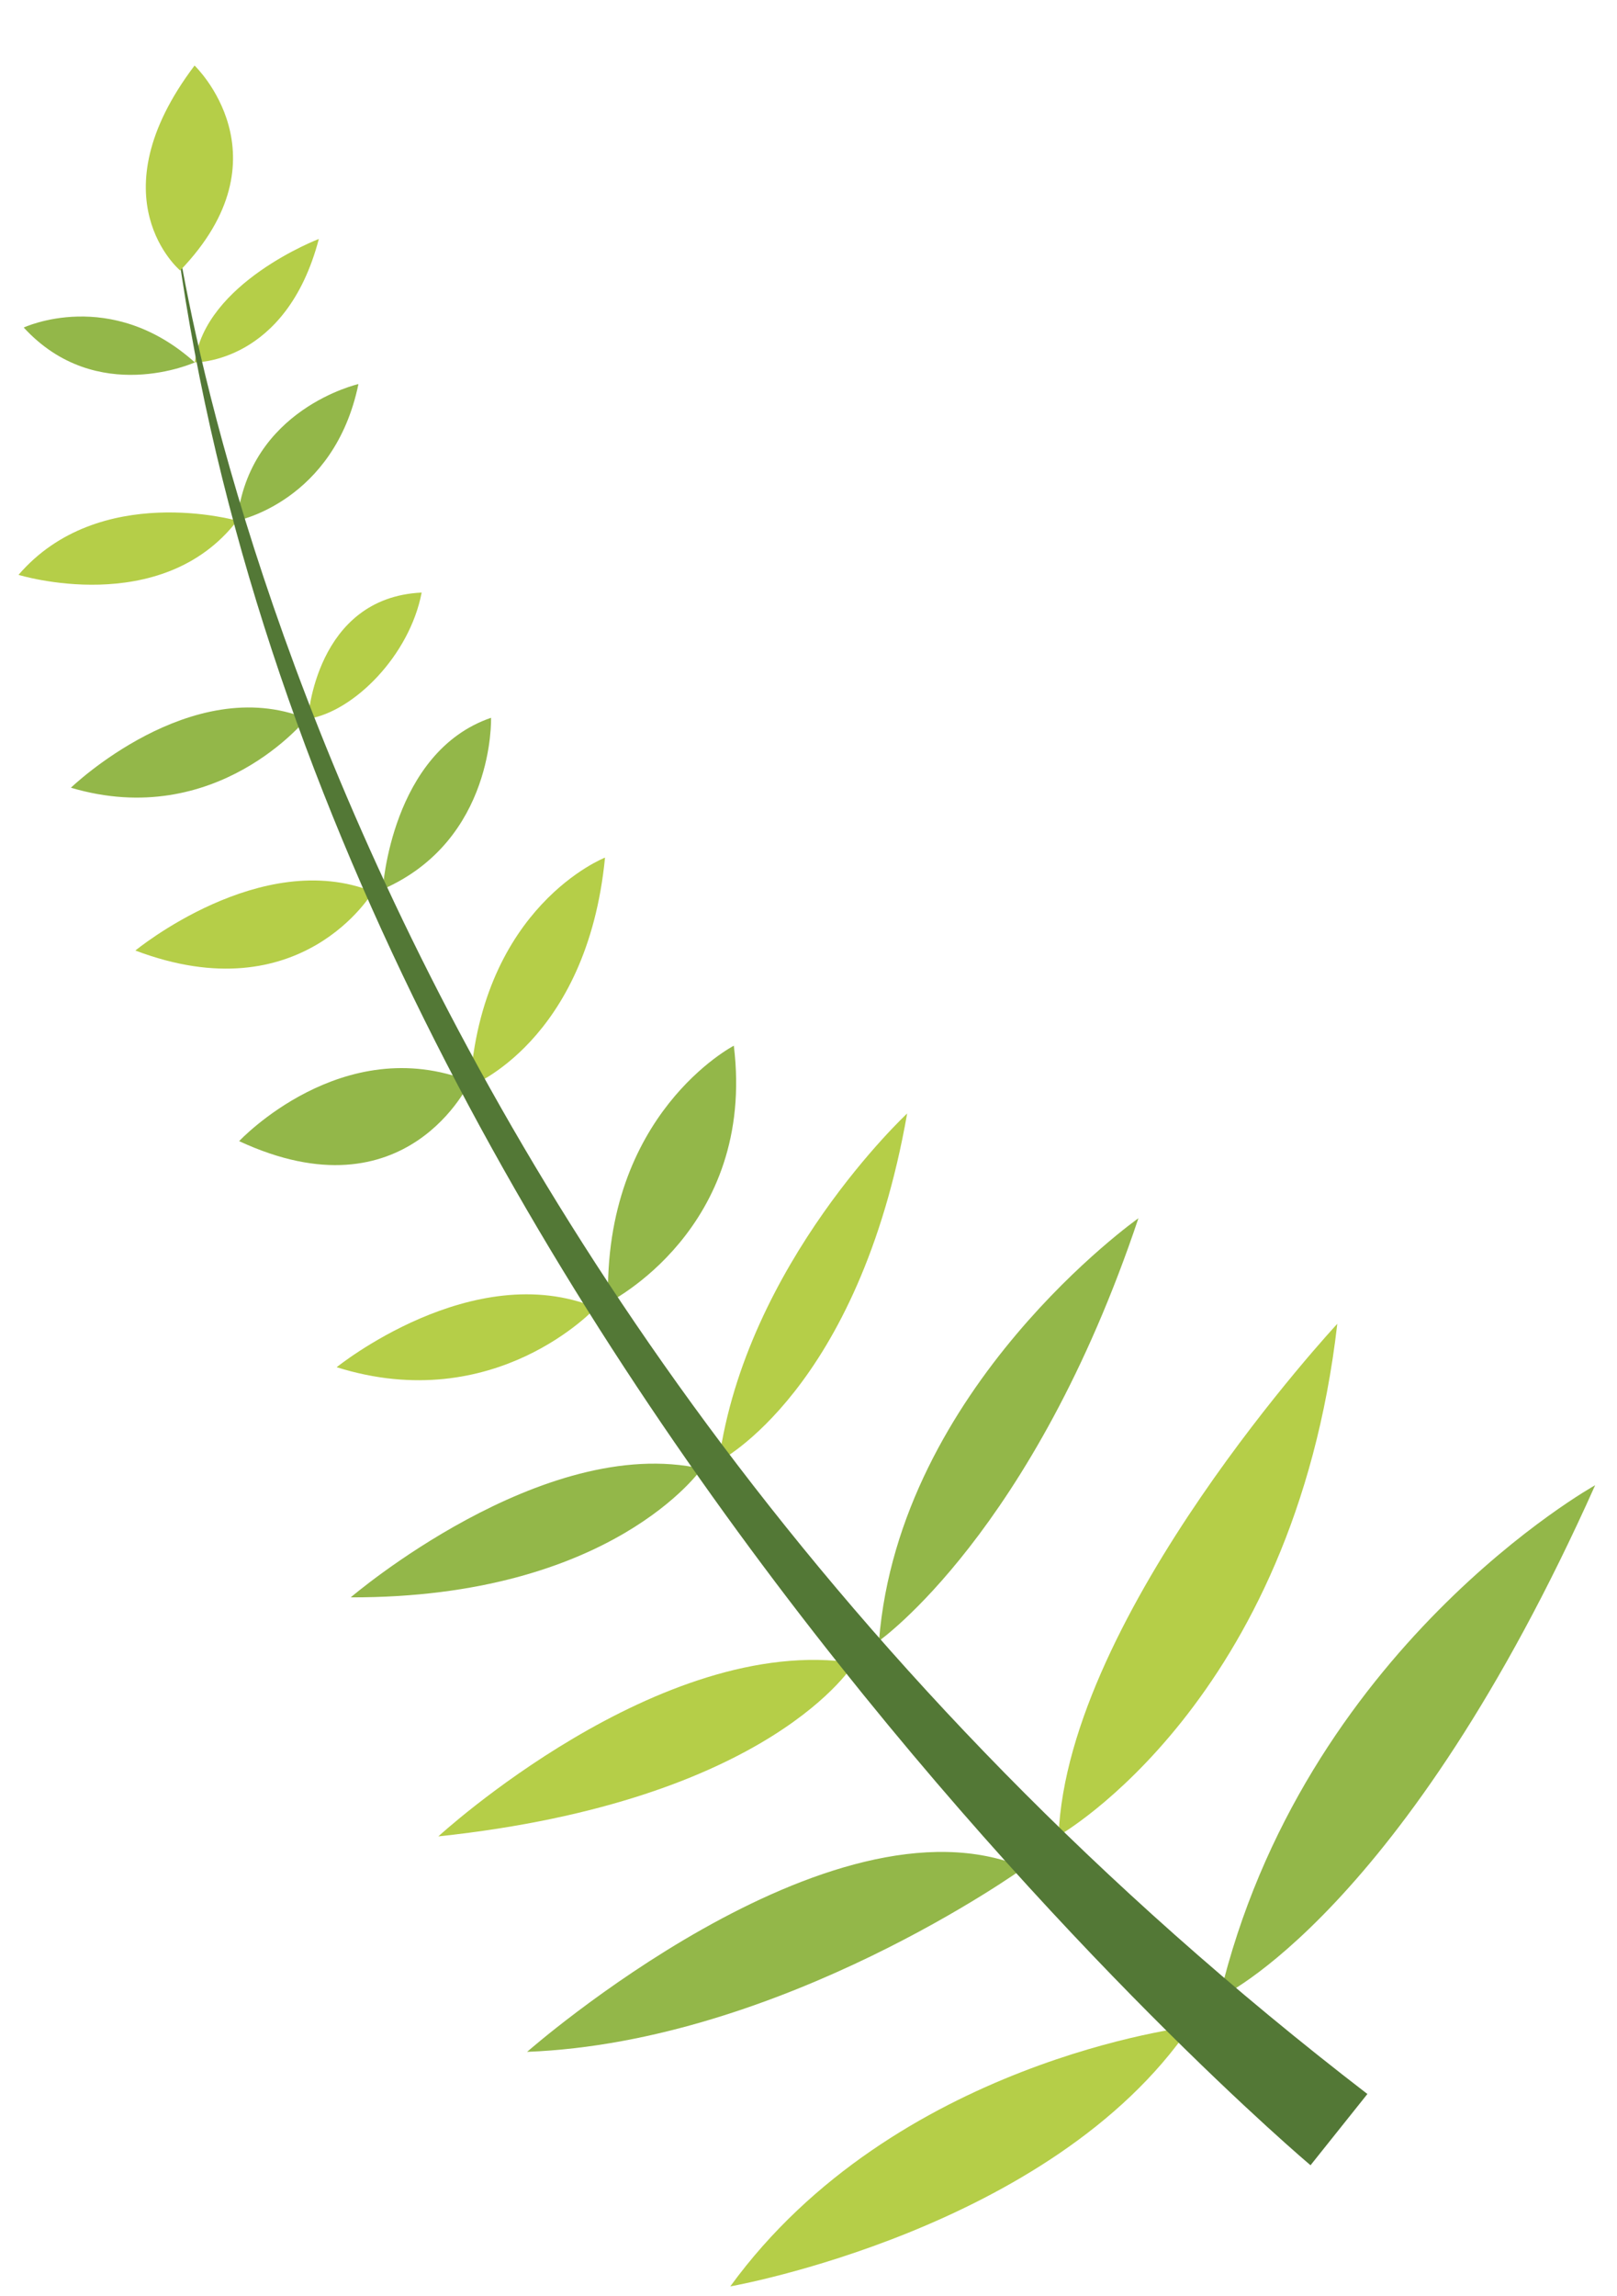 <?xml version="1.0" encoding="UTF-8" standalone="no"?>
<!DOCTYPE svg PUBLIC "-//W3C//DTD SVG 1.1//EN" "http://www.w3.org/Graphics/SVG/1.1/DTD/svg11.dtd">
<svg width="100%" height="100%" viewBox="0 0 915 1299" version="1.1" xmlns="http://www.w3.org/2000/svg" xmlns:xlink="http://www.w3.org/1999/xlink" xml:space="preserve" xmlns:serif="http://www.serif.com/" style="fill-rule:evenodd;clip-rule:evenodd;stroke-linejoin:round;stroke-miterlimit:2;">
    <g transform="matrix(1,0,0,1,-3343.08,-4194.88)">
        <g id="B011" transform="matrix(0.712,0,0,1.119,-1178.06,4265.05)">
            <rect x="6353.65" y="-62.7" width="1285.35" height="1159.95" style="fill:none;"/>
            <g transform="matrix(-5.856,0,0,3.723,7679.68,-1862.38)">
                <path d="M223.856,527.873C223.856,527.873 212.077,522.321 200.637,532.605C200.637,532.605 213.958,538.66 223.856,527.873Z" style="fill:rgb(147,183,73);fill-rule:nonzero;"/>
            </g>
            <g transform="matrix(-5.856,0,0,3.723,7679.68,-1862.38)">
                <path d="M194.891,554.101C194.891,554.101 213.633,548.752 224.564,561.457C224.564,561.457 205.186,567.448 194.891,554.101Z" style="fill:rgb(181,206,72);fill-rule:nonzero;"/>
            </g>
            <g transform="matrix(-5.856,0,0,3.723,7679.68,-1862.38)">
                <path d="M217.455,590.364C217.455,590.364 201.14,574.626 185.47,580.976C185.47,580.976 197.694,596.229 217.455,590.364Z" style="fill:rgb(147,183,73);fill-rule:nonzero;"/>
            </g>
            <g transform="matrix(-5.856,0,0,3.723,7679.68,-1862.38)">
                <path d="M178.432,535.548C178.432,535.548 193.268,538.911 194.891,554.101C194.891,554.101 181.717,551.493 178.432,535.548Z" style="fill:rgb(147,183,73);fill-rule:nonzero;"/>
            </g>
            <g transform="matrix(-5.856,0,0,3.723,7679.68,-1862.38)">
                <path d="M183.806,515.844C183.806,515.844 199.299,521.756 200.637,532.605C200.637,532.605 188.251,532.804 183.806,515.844Z" style="fill:rgb(181,206,72);fill-rule:nonzero;"/>
            </g>
            <g transform="matrix(-5.856,0,0,3.723,7679.68,-1862.38)">
                <path d="M185.276,581.015C185.276,581.015 184.286,564.543 169.852,563.863C171.483,572.414 179.07,580.037 185.276,581.015Z" style="fill:rgb(181,206,72);fill-rule:nonzero;"/>
            </g>
            <g transform="matrix(-5.856,0,0,3.723,7679.68,-1862.38)">
                <path d="M175.134,604.156C175.134,604.156 173.996,585.514 160.434,580.867C160.434,580.867 159.89,597.477 175.134,604.156Z" style="fill:rgb(147,183,73);fill-rule:nonzero;"/>
            </g>
            <g transform="matrix(-5.856,0,0,3.723,7679.68,-1862.38)">
                <path d="M208.704,612.472C208.704,612.472 191.628,598.393 176.467,604.489C176.467,604.489 186.146,621.035 208.704,612.472Z" style="fill:rgb(181,206,72);fill-rule:nonzero;"/>
            </g>
            <g transform="matrix(-5.856,0,0,3.723,7679.68,-1862.38)">
                <path d="M144.966,599.853C144.966,599.853 161.736,606.392 163.286,630.907C163.286,630.907 147.408,624.869 144.966,599.853Z" style="fill:rgb(181,206,72);fill-rule:nonzero;"/>
            </g>
            <g transform="matrix(-5.856,0,0,3.723,7679.68,-1862.38)">
                <path d="M194.623,638.357C194.623,638.357 180.613,623.371 163.286,630.241C163.286,630.241 171.827,648.967 194.623,638.357Z" style="fill:rgb(147,183,73);fill-rule:nonzero;"/>
            </g>
            <g transform="matrix(-5.856,0,0,3.723,7679.68,-1862.38)">
                <path d="M127.485,625.398C127.485,625.398 145.293,634.619 144.547,660.297C144.547,660.297 124.437,650.322 127.485,625.398Z" style="fill:rgb(147,183,73);fill-rule:nonzero;"/>
            </g>
            <g transform="matrix(-5.856,0,0,3.723,7679.68,-1862.38)">
                <path d="M181.387,669.058C181.387,669.058 162.908,654.095 146.214,660.963C146.214,660.963 159.846,675.825 181.387,669.058Z" style="fill:rgb(181,206,72);fill-rule:nonzero;"/>
            </g>
            <g transform="matrix(-5.856,0,0,3.723,7679.68,-1862.38)">
                <path d="M103.962,634.602C103.962,634.602 125.796,654.911 129.528,681.844C129.528,681.844 110.572,672.243 103.962,634.602Z" style="fill:rgb(181,206,72);fill-rule:nonzero;"/>
            </g>
            <g transform="matrix(-5.856,0,0,3.723,7679.68,-1862.38)">
                <path d="M179.48,700.311C179.48,700.311 153.418,677.987 131.861,682.844C131.861,682.844 143.974,700.391 179.48,700.311Z" style="fill:rgb(147,183,73);fill-rule:nonzero;"/>
            </g>
            <g transform="matrix(-5.856,0,0,3.723,7679.68,-1862.38)">
                <path d="M72.575,648.827C72.575,648.827 105.029,671.748 107.783,706.22C107.783,706.22 86.879,691.531 72.575,648.827Z" style="fill:rgb(147,183,73);fill-rule:nonzero;"/>
            </g>
            <g transform="matrix(-5.856,0,0,3.723,7679.68,-1862.38)">
                <path d="M45.585,663.164C45.585,663.164 82.218,702.541 83.413,732.679C83.413,732.679 51.507,714.598 45.585,663.164Z" style="fill:rgb(181,206,72);fill-rule:nonzero;"/>
            </g>
            <g transform="matrix(-5.856,0,0,3.723,7679.68,-1862.38)">
                <path d="M10.59,685.083C10.59,685.083 50.316,707.198 61.577,754.643C61.577,754.643 36.606,743.297 10.59,685.083Z" style="fill:rgb(147,183,73);fill-rule:nonzero;"/>
            </g>
            <g transform="matrix(-5.856,0,0,3.723,7679.68,-1862.38)">
                <path d="M167.587,732.771C167.587,732.771 137.529,705.105 111.117,709.22C111.117,709.22 122.208,727.931 167.587,732.771Z" style="fill:rgb(181,206,72);fill-rule:nonzero;"/>
            </g>
            <g transform="matrix(-5.856,0,0,3.723,7679.68,-1862.38)">
                <path d="M155.54,762.029C155.54,762.029 114.458,725.869 88.08,737.012C88.08,737.012 120.92,760.701 155.54,762.029Z" style="fill:rgb(147,183,73);fill-rule:nonzero;"/>
            </g>
            <g transform="matrix(-5.856,0,0,3.723,7679.68,-1862.38)">
                <path d="M65.551,758.613C65.551,758.613 105.687,763.231 127.967,793.88C127.967,793.88 84.364,786.222 65.551,758.613Z" style="fill:rgb(181,206,72);fill-rule:nonzero;"/>
            </g>
            <g transform="matrix(-5.856,0,0,3.723,7679.68,-1862.38)">
                <path d="M203.831,510.16C203.831,510.16 188.84,654.31 41.501,767.754L49.22,777.43C49.22,777.43 186.686,661.543 203.831,510.16Z" style="fill:rgb(83,120,54);fill-rule:nonzero;"/>
            </g>
            <g transform="matrix(-5.856,0,0,3.723,7679.68,-1862.38)">
                <path d="M202.626,520.125C202.626,520.125 214.316,510.351 200.672,492.294C200.672,492.294 187.716,504.631 202.626,520.125Z" style="fill:rgb(181,206,72);fill-rule:nonzero;"/>
            </g>
        </g>
    </g>
</svg>

